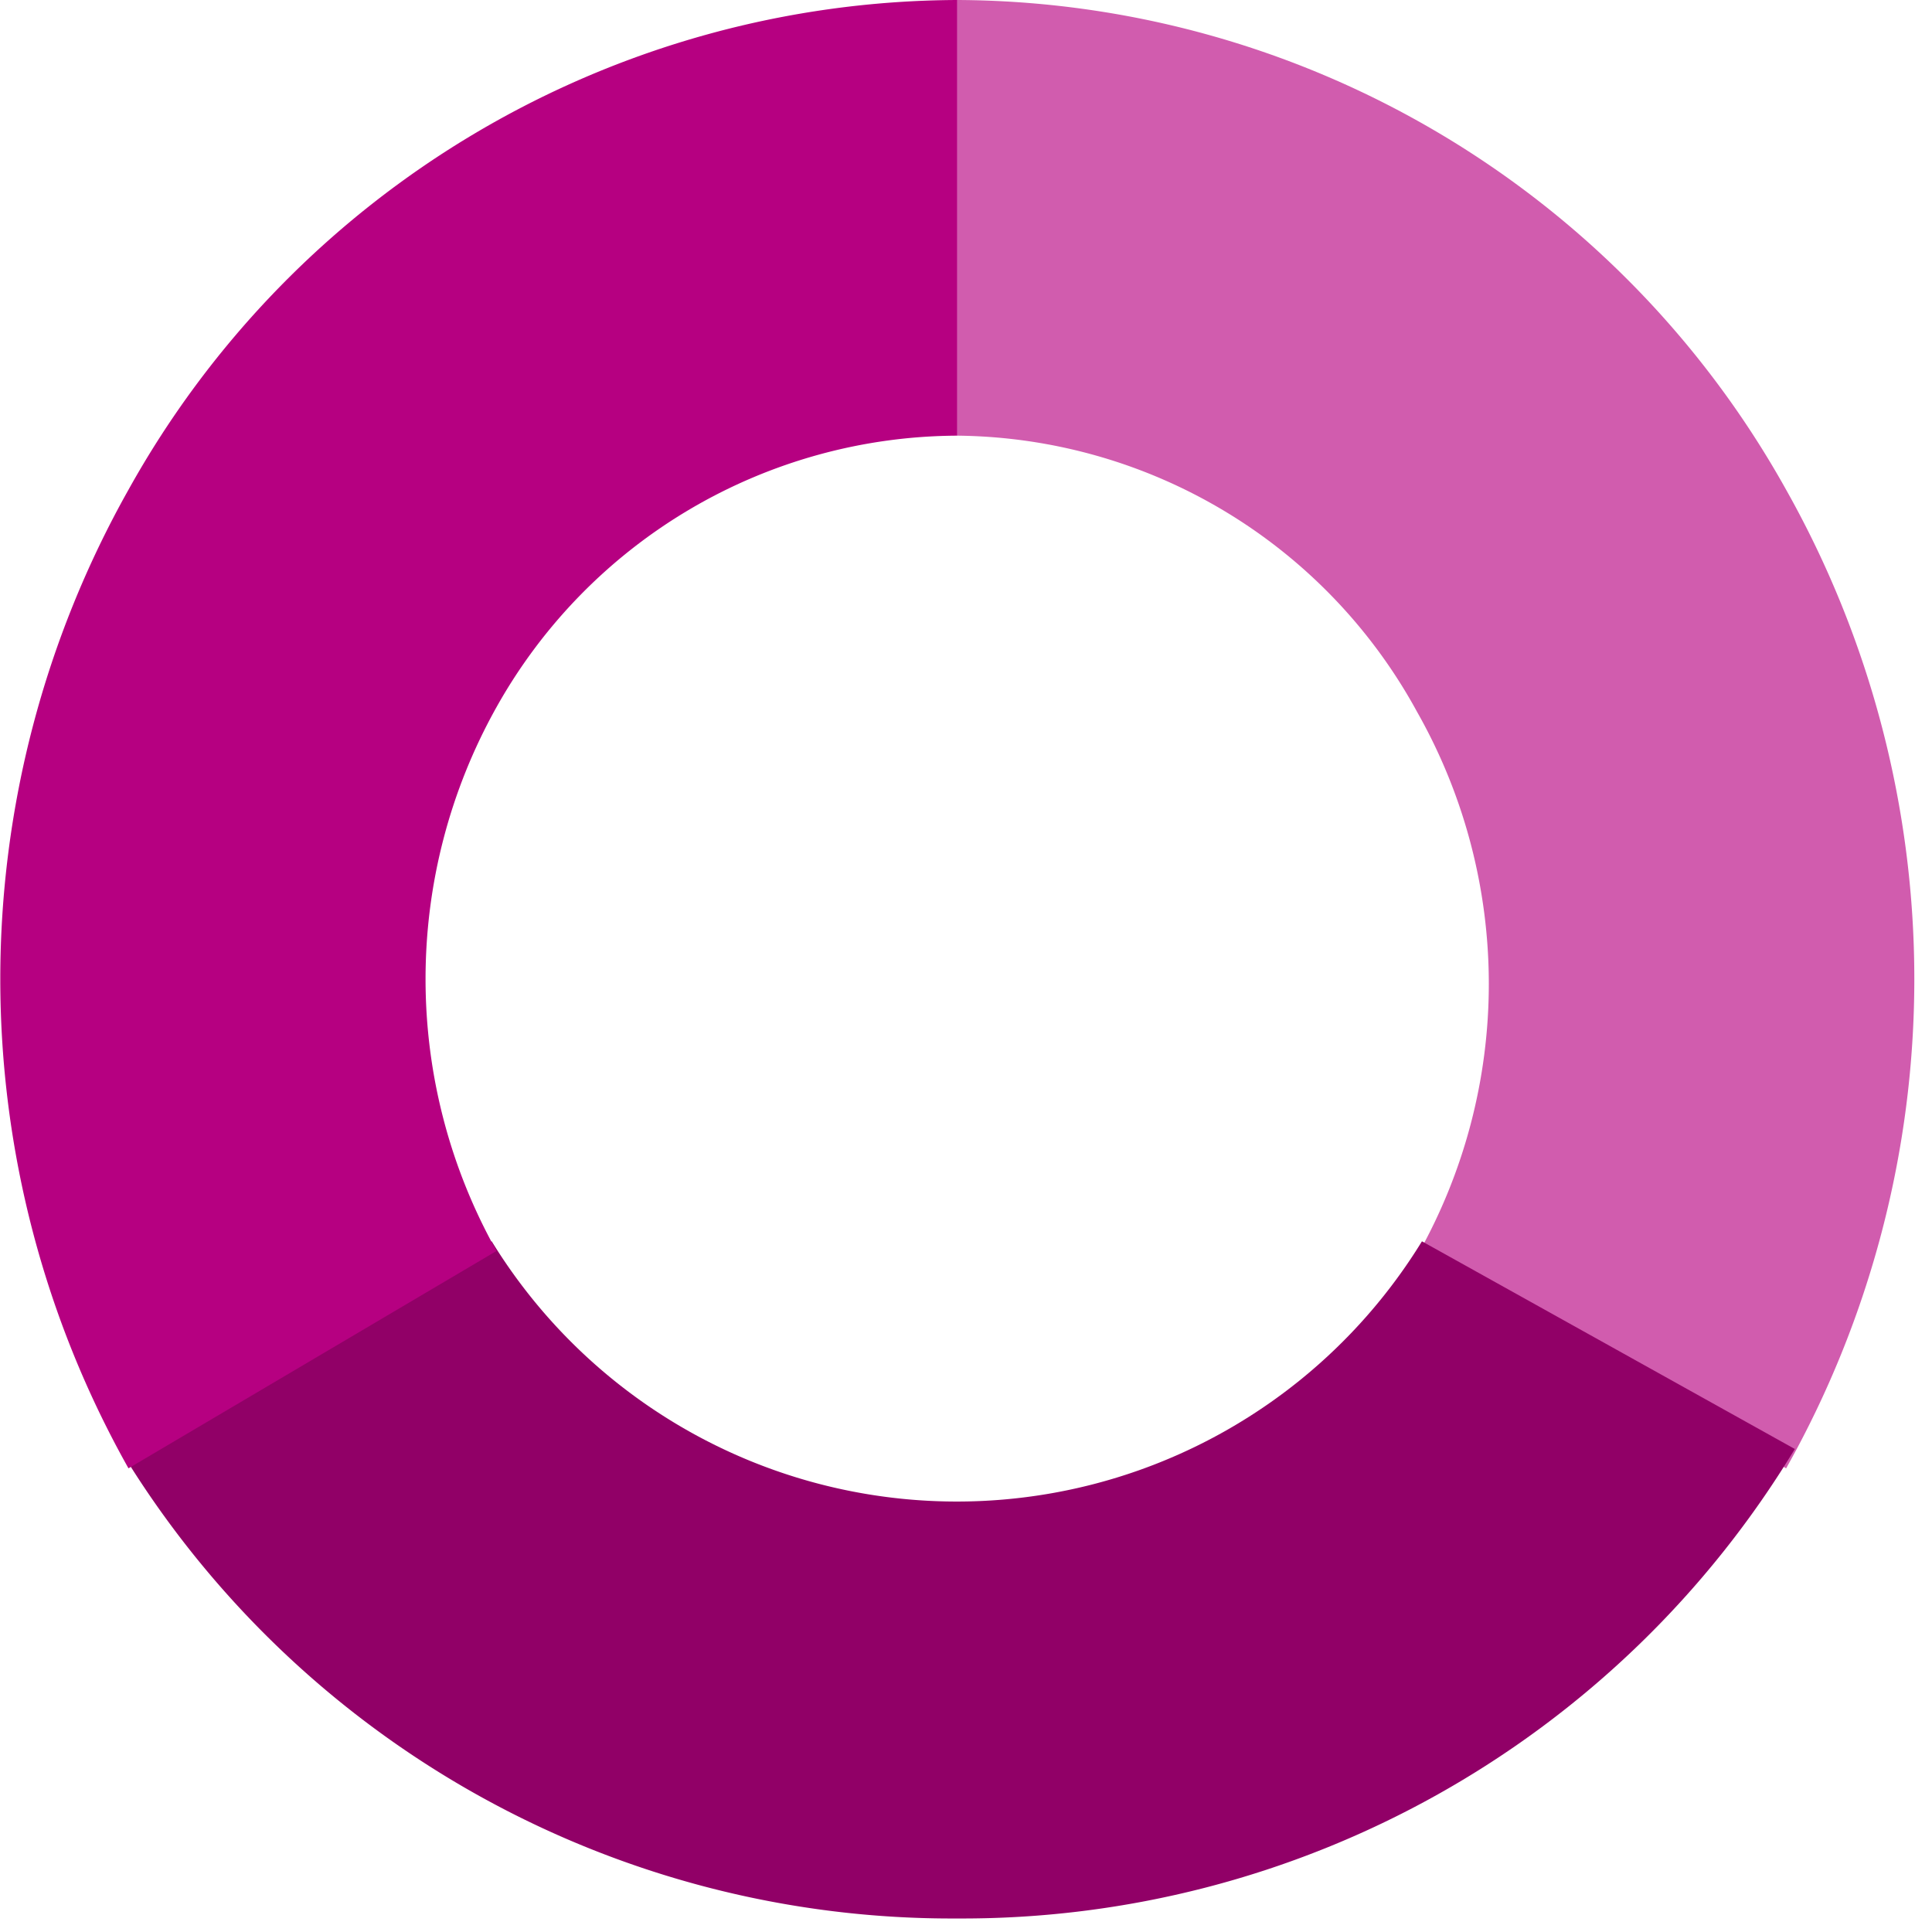 <svg id="b7a0f4f5-91ae-45dc-91e1-1a6d72befaf9" data-name="Layer 1" xmlns="http://www.w3.org/2000/svg" viewBox="0 0 20 20"><title>catch-title-mgt</title><path id="f0ad026d-98fd-4c87-9edf-595f51470f05" data-name="Segment-1" d="M9.91,0a9.87,9.87,0,0,1,8.58,5.07,10.33,10.33,0,0,1,0,10.13L14.67,13a5.71,5.71,0,0,0,0-5.63A5.48,5.48,0,0,0,9.91,4.51Z" style="fill:#d15cae;fill-rule:evenodd"/><path id="eb91a31f-cfa2-4280-b896-97e3c22f901b" data-name="Segment-2" d="M18.58,15a10.07,10.07,0,0,1-8.67,4.86A10.06,10.06,0,0,1,1.24,15l3.85-2.15a5.65,5.65,0,0,0,9.63,0Z" style="fill:#910067;fill-rule:evenodd"/><path id="ae965200-d1b6-459f-b0ba-0c69c169b5e8" data-name="Segment-3" d="M1.33,15.2a10.33,10.33,0,0,1,0-10.13A9.86,9.86,0,0,1,9.91,0V4.51A5.49,5.49,0,0,0,5.14,7.32a5.76,5.76,0,0,0,0,5.63Z" style="fill:#b60081;fill-rule:evenodd"/></svg>